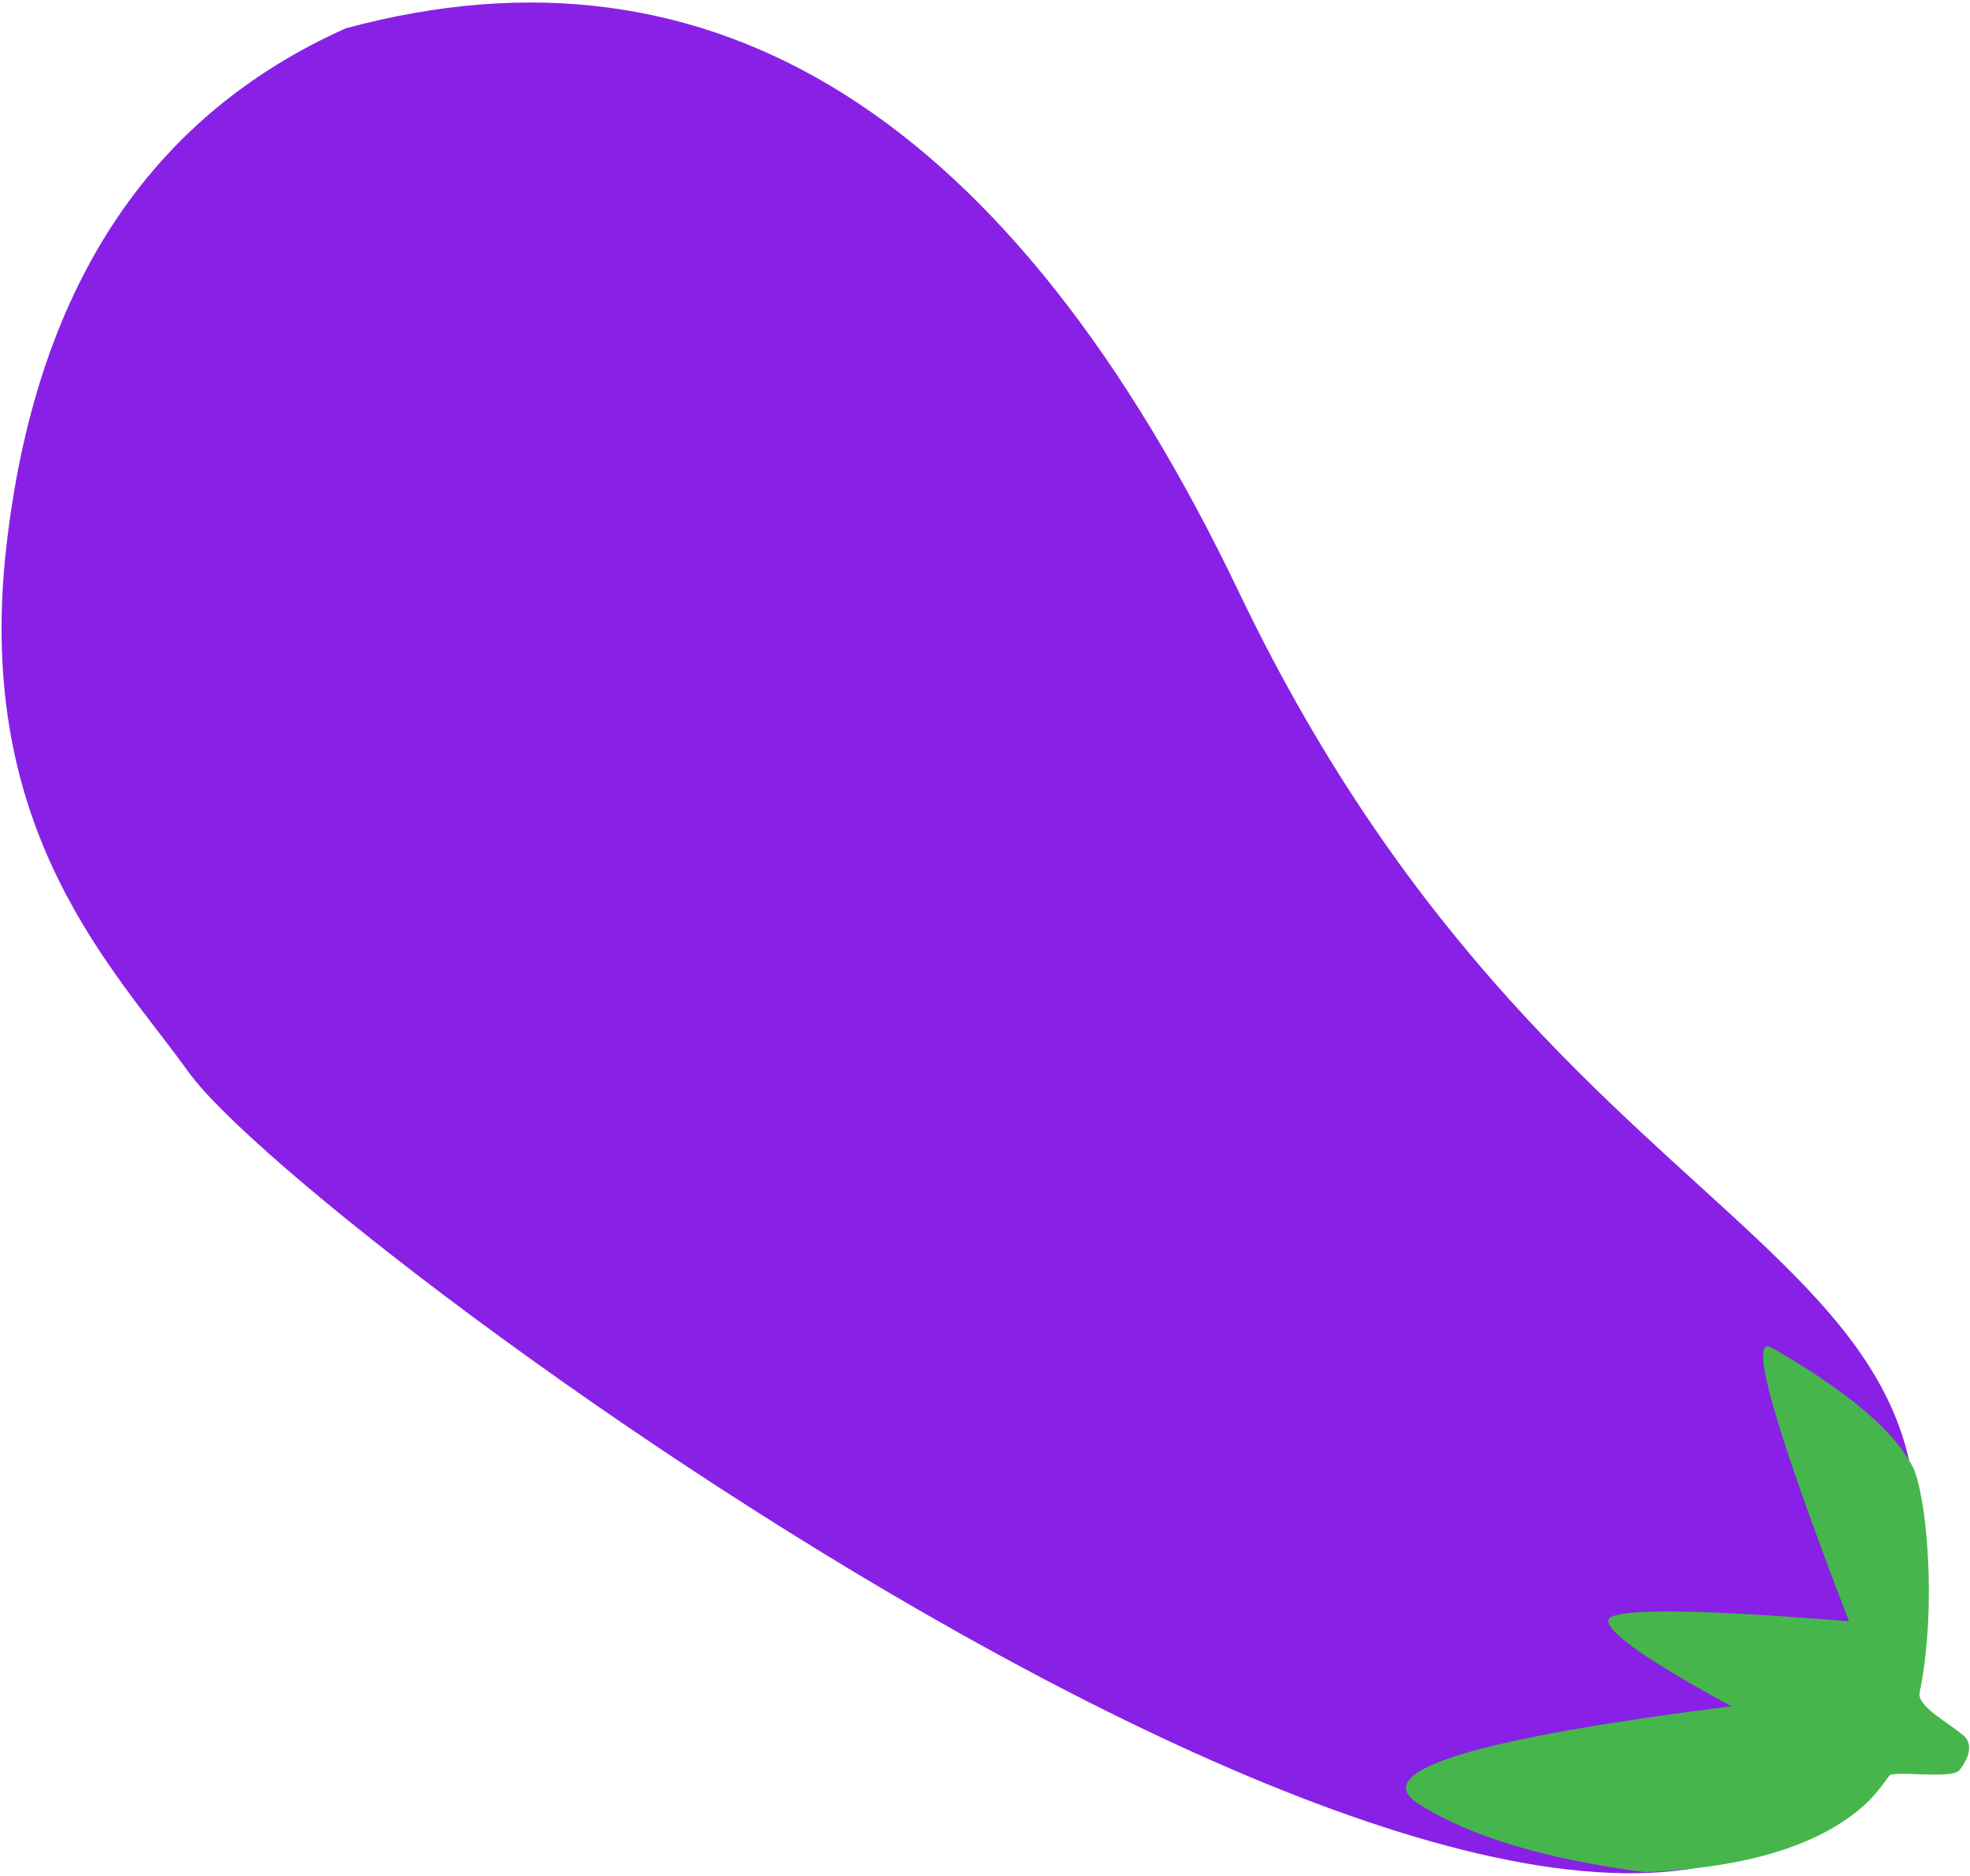 <?xml version="1.0" encoding="UTF-8"?>
<svg width="442px" height="421px" viewBox="0 0 442 421" version="1.1" xmlns="http://www.w3.org/2000/svg" xmlns:xlink="http://www.w3.org/1999/xlink">
    <!-- Generator: Sketch 53 (72520) - https://sketchapp.com -->
    <title>Eggplant</title>
    <desc>Created with Sketch.</desc>
    <g id="Most-Recent" stroke="none" stroke-width="1" fill="none" fill-rule="evenodd">
        <g id="Eggplant" transform="translate(-10, -4)">
            <path d="M371.897,15.313 C290.189,-9.864 221.957,29.97 167.201,134.814 C85.069,292.081 -24.167,270.174 16.954,385.254 C58.076,500.334 370.332,287.778 399,250.611 C416.343,228.127 448.875,198.626 443.995,134.647 C439.557,76.457 415.524,36.679 371.897,15.313 Z" id="Path-5" fill="#8821E5" transform="translate(226.244, 213.533) scale(-1, 1) rotate(-2) translate(-226.244, -213.533) "></path>
            <path d="M338.176,329.057 C337.61,342.647 341.657,359.864 350.315,380.708 C362.687,400.12 375.353,411.85 388.314,415.899 C391.502,416.895 394.813,417.145 396.441,417.326 C398.069,417.507 402.76,430.147 405.481,430.346 C405.481,430.346 411.829,431.555 412.62,427.167 C413.412,422.779 413.073,414.896 416.018,413.913 C435.049,407.567 455.544,392.785 459.159,387.176 C465.357,377.557 466.458,360.198 466.458,346.487 C466.458,340.27 451.624,355.498 421.954,392.17 C406.277,359.148 397.273,343.551 394.94,345.381 C392.608,347.211 391.713,358.382 392.255,378.895 C356.768,332.079 338.741,315.466 338.176,329.057 Z" id="Path-4" fill="#46B64C" transform="translate(402.291, 377.484) rotate(-60) translate(-402.291, -377.484) "></path>
        </g>
    </g>
</svg>